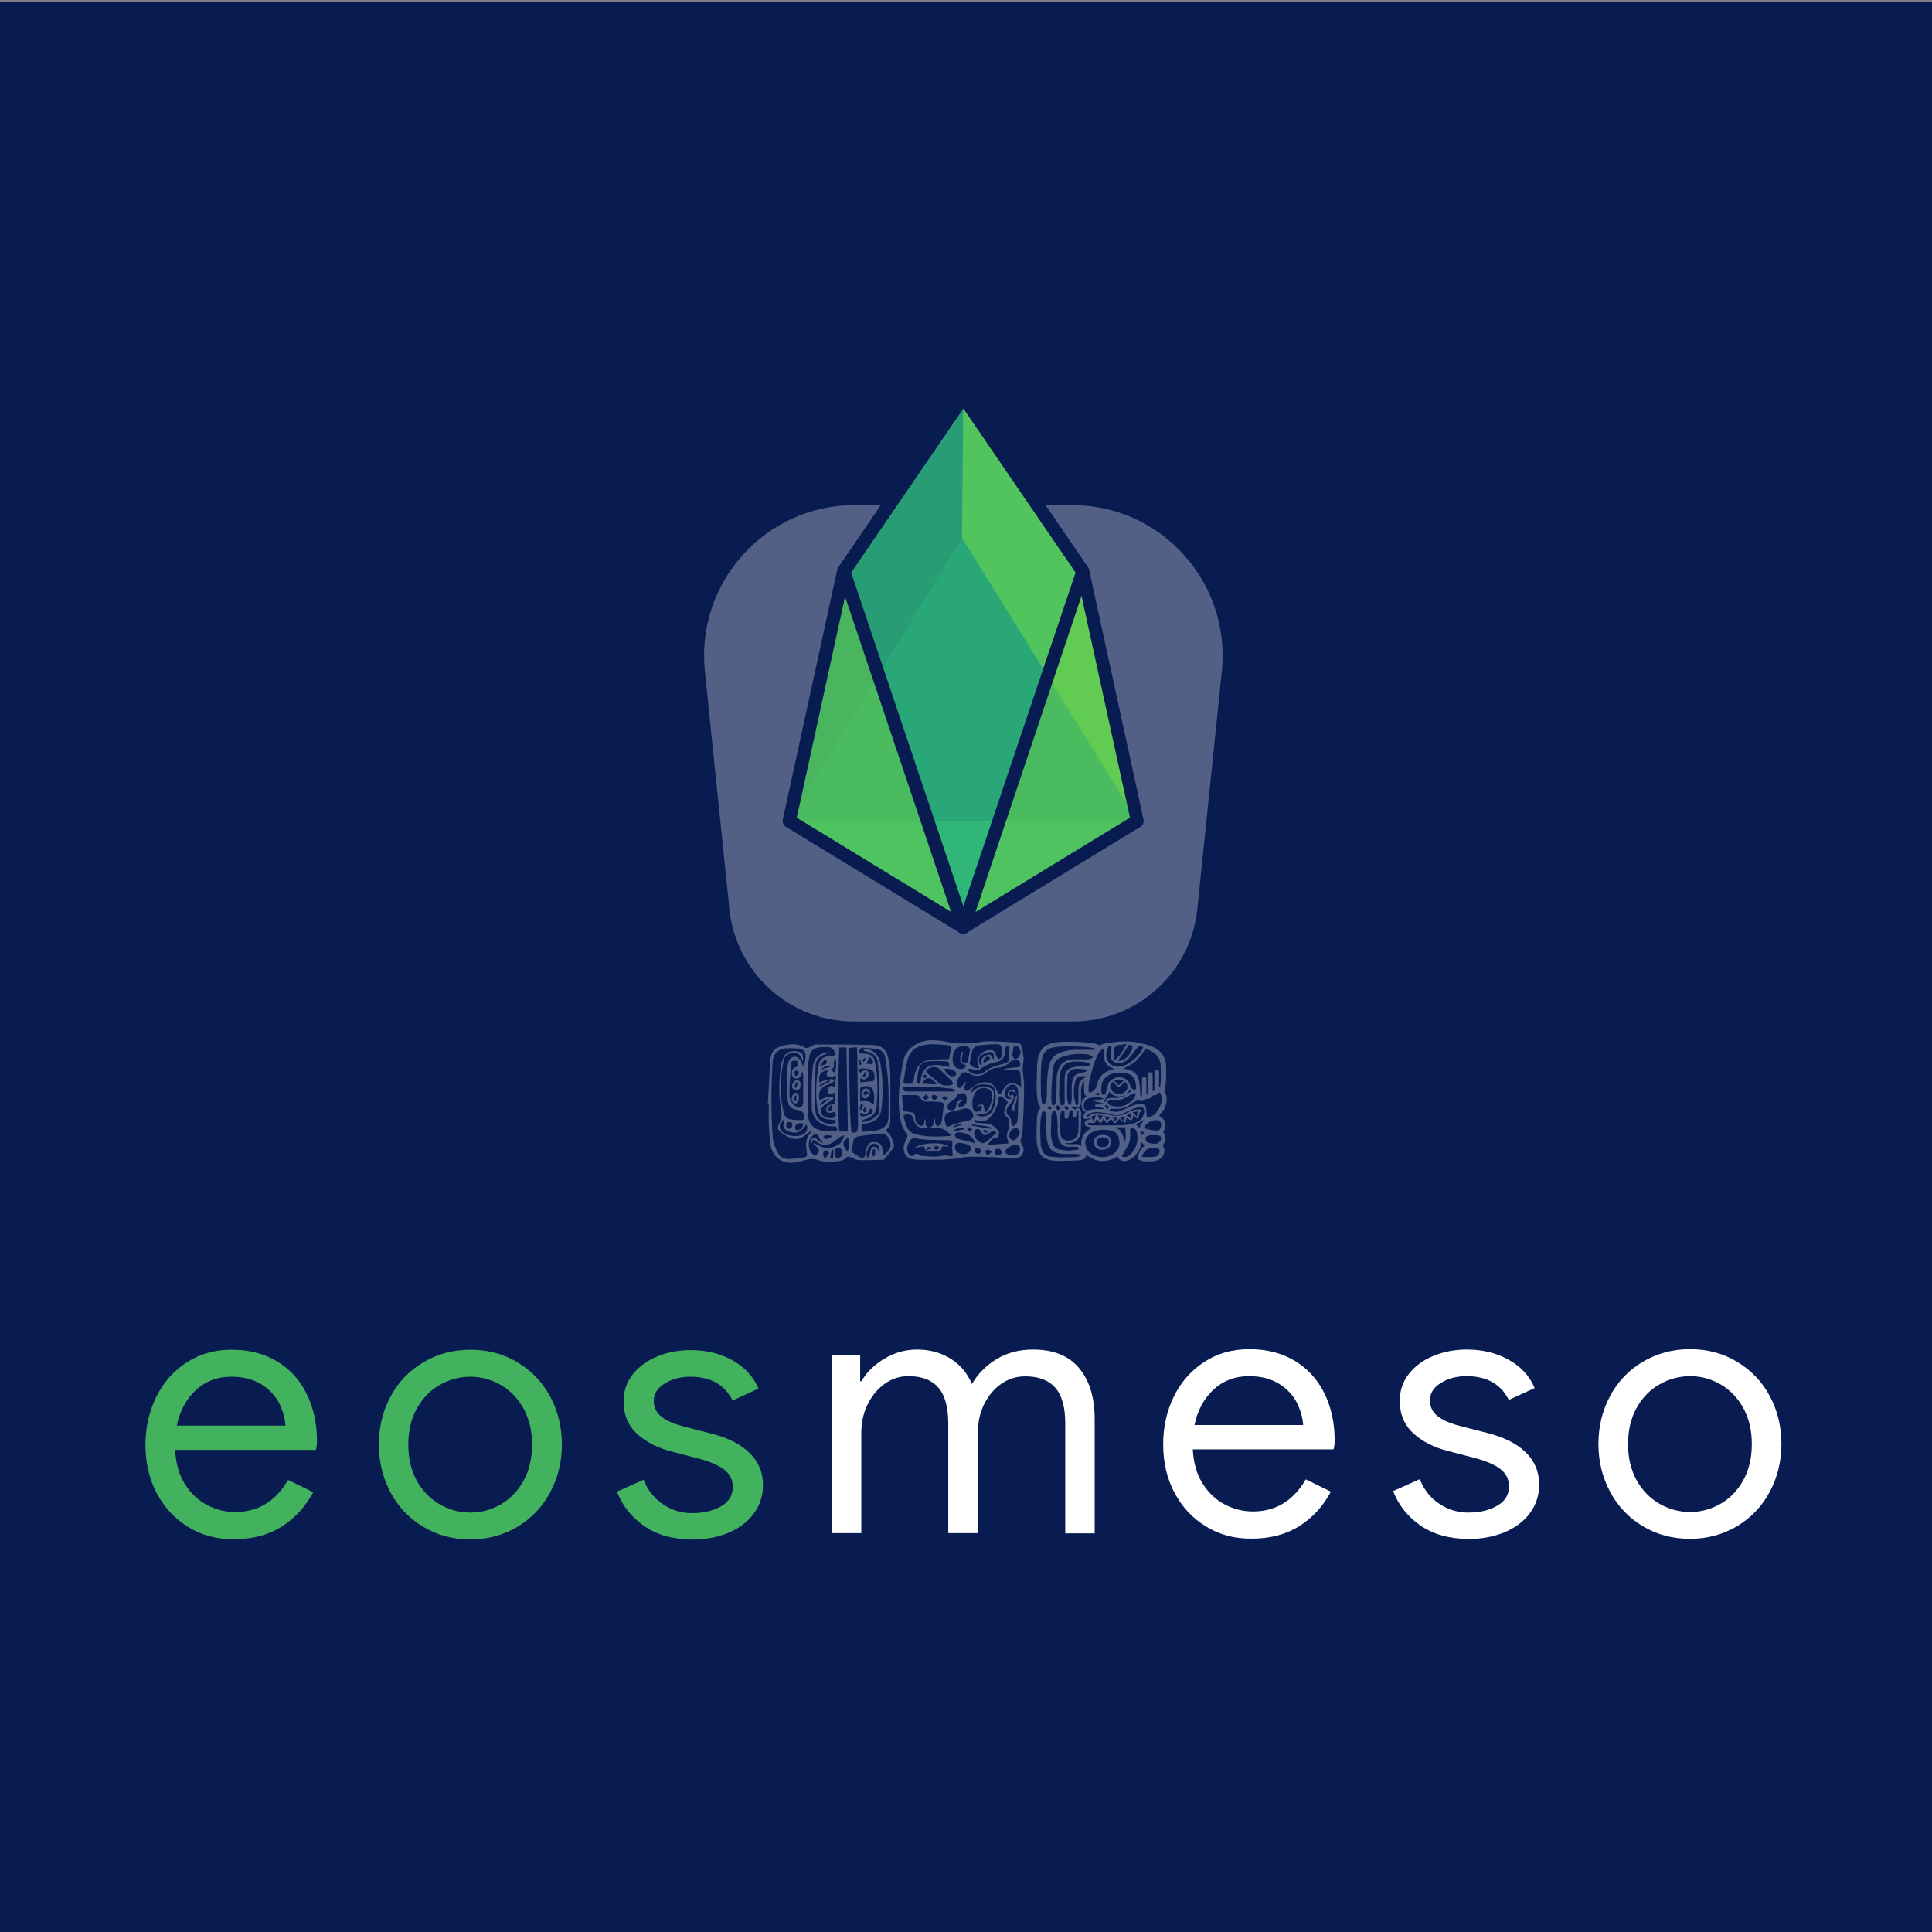 <?xml version="1.0" encoding="utf-8"?>
<!-- Generator: Adobe Illustrator 22.0.1, SVG Export Plug-In . SVG Version: 6.00 Build 0)  -->
<svg version="1.1" id="Layer_1" xmlns="http://www.w3.org/2000/svg" xmlns:xlink="http://www.w3.org/1999/xlink" x="0px" y="0px"
	 viewBox="0 0 1024 1024" style="enable-background:new 0 0 1024 1024;" xml:space="preserve">
<rect x="0" y="0" width="1024" height="1024" fill="#808080" stroke="none"/>
<style type="text/css">
	.st0{fill:#081C51;}
	.st1{fill:#42B25F;}
	.st2{fill:#FFFFFF;}
	.st3{opacity:0.3;fill:#FFFFFF;}
	.st4{fill:#30B778;}
	.st5{opacity:0.2;fill:#166971;}
	.st6{opacity:0.34;fill:#166971;}
	.st7{opacity:0.5;fill:#75D344;}
	.st8{opacity:0.45;fill:#75D344;}
	.st9{opacity:0.7;fill:#ACFE88;}
	.st10{opacity:0.3;}
</style>
<g>
	<rect x="-1.5" y="1.1" class="st0" width="1025.5" height="1023.3"/>
	<g>
		<path class="st1" d="M99.9,809.4c-7.2-4.3-12.7-10.3-16.8-17.9c-4-7.6-6-16.1-6-25.7c0-9.1,1.9-17.5,5.6-25.2
			c3.8-7.7,9.1-13.8,16-18.3c6.9-4.6,14.9-6.9,24.1-6.9c9.3,0,17.3,2.1,24.1,6.2c6.8,4.1,12,9.8,15.6,17.1c3.6,7.3,5.5,15.6,5.5,25
			c0,1.9-0.2,3.5-0.6,4.8H92.8c0.4,7.2,2.1,13.2,5.2,18.1c3.1,4.9,7,8.6,11.8,11.1c4.8,2.5,9.7,3.7,14.9,3.7c12.1,0,21.4-5.7,28-17
			l13.3,6.5c-4.1,7.7-9.6,13.7-16.6,18.2c-7,4.4-15.4,6.7-25.3,6.7C115.1,815.9,107,813.8,99.9,809.4z M151.3,755.7
			c-0.2-3.9-1.4-7.9-3.3-11.9c-2-3.9-5.1-7.3-9.4-10c-4.3-2.7-9.6-4.1-16-4.1c-7.4,0-13.7,2.4-18.8,7.1c-5.1,4.8-8.5,11-10.1,18.8
			H151.3z"/>
		<path class="st1" d="M224.3,809.2c-7.4-4.4-13.2-10.5-17.3-18.2c-4.1-7.7-6.2-16.1-6.2-25.4c0-9.3,2.1-17.7,6.2-25.4
			c4.1-7.7,9.9-13.7,17.3-18.1c7.4-4.4,15.7-6.7,25-6.7c9.3,0,17.6,2.2,25,6.7c7.4,4.4,13.2,10.5,17.3,18.1
			c4.1,7.7,6.2,16.1,6.2,25.4c0,9.3-2.1,17.7-6.2,25.4c-4.1,7.7-9.9,13.7-17.3,18.2c-7.4,4.4-15.7,6.7-25,6.7
			C240,815.9,231.7,813.7,224.3,809.2z M265.5,797.3c5-2.9,9-7.1,12-12.5c3-5.4,4.5-11.8,4.5-19.1c0-7.3-1.5-13.6-4.5-19.1
			c-3-5.4-7-9.6-12-12.5c-5-2.9-10.4-4.4-16.2-4.4c-5.8,0-11.2,1.5-16.3,4.4c-5.1,2.9-9.1,7.1-12.1,12.5c-3,5.4-4.5,11.8-4.5,19.1
			c0,7.3,1.5,13.6,4.5,19.1c3,5.4,7.1,9.6,12.1,12.5c5.1,2.9,10.5,4.4,16.3,4.4C255.1,801.7,260.5,800.2,265.5,797.3z"/>
		<path class="st1" d="M341.4,808.8c-6.8-4.8-11.6-10.8-14.4-18.2l14.1-6.3c2.3,5.7,5.8,10.1,10.5,13.1c4.6,3.1,9.7,4.6,15.3,4.6
			c5.9,0,11-1.2,15.2-3.6c4.2-2.4,6.3-5.8,6.3-10.3c0-4-1.7-7.1-5-9.5s-8.6-4.5-15.7-6.2l-11.5-3c-7.5-1.9-13.7-5-18.5-9.4
			c-4.8-4.4-7.2-10.2-7.2-17.2c0-5.4,1.6-10.2,4.9-14.4c3.3-4.1,7.6-7.3,13.1-9.5c5.4-2.2,11.3-3.3,17.6-3.3
			c8.3,0,15.7,1.8,22.1,5.4c6.5,3.6,11.1,8.6,13.8,15l-13.7,6.3c-4.2-8.4-11.7-12.6-22.4-12.6c-5.2,0-9.7,1.2-13.6,3.6
			c-3.9,2.4-5.8,5.5-5.8,9.2c0,3.5,1.4,6.3,4.1,8.4c2.7,2.2,6.8,3.9,12.2,5.3l13.7,3.5c9.3,2.3,16.2,5.8,20.9,10.5
			c4.7,4.6,7,10.3,7,16.9c0,5.8-1.7,10.9-5,15.3c-3.3,4.4-7.8,7.7-13.5,10.1c-5.7,2.3-12,3.5-18.9,3.5
			C356.6,815.9,348.1,813.5,341.4,808.8z"/>
	</g>
	<g>
		<path class="st2" d="M440.9,718.2h15v13.9h0.7c2.7-4.8,6.8-8.8,12.2-12c5.4-3.2,11.2-4.8,17.2-4.8c6.9,0,12.9,1.7,18.1,5
			c5.1,3.3,8.8,7.8,11,13.3c3.3-5.6,7.7-10,13.2-13.3c5.5-3.3,11.9-5,19.2-5c10.9,0,19,3.3,24.5,9.9c5.5,6.6,8.2,15.6,8.2,26.9v60.6
			h-15.6v-58.2c0-8.8-1.8-15.1-5.4-19.1c-3.6-4-8.9-5.9-15.9-5.9c-4.7,0-9,1.4-12.8,4.1c-3.8,2.7-6.8,6.4-9,10.9
			c-2.2,4.6-3.2,9.5-3.2,14.8v53.3h-15.7v-58c0-8.9-1.8-15.3-5.4-19.3c-3.6-4-8.8-5.9-15.7-5.9c-4.7,0-9,1.4-12.8,4.2
			c-3.8,2.8-6.8,6.5-9,11.1c-2.2,4.6-3.2,9.6-3.2,14.9v53h-15.7V718.2z"/>
		<path class="st2" d="M639.3,809.1c-7.2-4.3-12.7-10.3-16.8-17.9c-4-7.6-6-16.1-6-25.7c0-9.1,1.9-17.5,5.6-25.2
			c3.8-7.7,9.1-13.8,16-18.3c6.9-4.6,14.9-6.9,24.1-6.9c9.3,0,17.3,2.1,24.1,6.2c6.8,4.1,12,9.8,15.6,17.1c3.6,7.3,5.5,15.6,5.5,25
			c0,1.9-0.2,3.5-0.6,4.8h-74.6c0.4,7.2,2.1,13.2,5.2,18.1c3.1,4.9,7,8.6,11.8,11.1c4.8,2.5,9.7,3.7,14.9,3.7c12.1,0,21.4-5.7,28-17
			l13.3,6.5c-4.1,7.7-9.6,13.7-16.6,18.2c-7,4.4-15.4,6.7-25.3,6.7C654.5,815.6,646.4,813.5,639.3,809.1z M690.7,755.4
			c-0.2-3.9-1.4-7.9-3.3-11.9c-2-3.9-5.1-7.3-9.4-10c-4.3-2.7-9.6-4.1-16-4.1c-7.4,0-13.7,2.4-18.8,7.1c-5.1,4.8-8.5,11-10.1,18.8
			H690.7z"/>
		<path class="st2" d="M752.8,808.5c-6.8-4.8-11.6-10.8-14.4-18.2l14.1-6.3c2.3,5.7,5.8,10.1,10.5,13.1c4.6,3.1,9.7,4.6,15.3,4.6
			c5.9,0,11-1.2,15.2-3.6c4.2-2.4,6.3-5.8,6.3-10.3c0-4-1.7-7.1-5-9.5c-3.3-2.4-8.6-4.5-15.7-6.2l-11.5-3c-7.5-1.9-13.7-5-18.5-9.4
			c-4.8-4.4-7.2-10.2-7.2-17.2c0-5.4,1.6-10.2,4.9-14.4c3.3-4.1,7.6-7.3,13.1-9.5c5.4-2.2,11.3-3.3,17.6-3.3
			c8.3,0,15.6,1.8,22.1,5.4c6.5,3.6,11.1,8.6,13.8,15l-13.7,6.3c-4.2-8.4-11.7-12.6-22.4-12.6c-5.2,0-9.7,1.2-13.6,3.6
			s-5.8,5.5-5.8,9.2c0,3.5,1.4,6.3,4.1,8.4c2.7,2.2,6.8,3.9,12.2,5.3l13.7,3.5c9.3,2.3,16.2,5.8,20.9,10.5c4.7,4.6,7,10.3,7,16.9
			c0,5.8-1.7,10.9-5,15.3c-3.3,4.4-7.8,7.7-13.5,10.1c-5.7,2.3-12,3.5-18.9,3.5C768,815.6,759.6,813.2,752.8,808.5z"/>
		<path class="st2" d="M870.7,808.9c-7.4-4.4-13.2-10.5-17.3-18.2c-4.1-7.7-6.2-16.1-6.2-25.4c0-9.3,2.1-17.7,6.2-25.4
			c4.1-7.7,9.9-13.7,17.3-18.1c7.4-4.4,15.7-6.7,25-6.7c9.3,0,17.6,2.2,25,6.7c7.4,4.4,13.2,10.5,17.3,18.1
			c4.1,7.7,6.2,16.1,6.2,25.4c0,9.3-2.1,17.7-6.2,25.4c-4.1,7.7-9.9,13.7-17.3,18.2c-7.4,4.4-15.7,6.7-25,6.7
			C886.5,815.6,878.2,813.4,870.7,808.9z M912,797c5-2.9,9-7.1,12-12.5c3-5.4,4.5-11.8,4.5-19.1c0-7.3-1.5-13.6-4.5-19.1
			c-3-5.4-7-9.6-12-12.5c-5-2.9-10.4-4.4-16.2-4.4c-5.8,0-11.2,1.5-16.3,4.4c-5.1,2.9-9.1,7.1-12.1,12.5c-3,5.4-4.5,11.8-4.5,19.1
			c0,7.3,1.5,13.6,4.5,19.1c3,5.4,7.1,9.6,12.1,12.5c5.1,2.9,10.5,4.4,16.3,4.4C901.5,801.4,907,799.9,912,797z"/>
	</g>
	<g>
		<path class="st3" d="M568.7,267.7l-57.4-0.3v0l-0.7,0l-0.7,0v0l-57.4,0.3c-47.1,0.3-83.7,41.1-78.9,88l13,126.2
			c3.5,33.8,32,59.5,66,59.5h57.3h1.4h57.3c34,0,62.5-25.7,66-59.5l13-126.2C652.4,308.8,615.8,268,568.7,267.7z"/>
		<g>
			<polygon class="st4" points="510.6,210.2 574.1,302.9 602.9,435.1 510.6,491.4 418.3,435.1 447.2,302.9 			"/>
			<polygon class="st4" points="510.6,210.2 574.1,302.9 510.6,491.4 447.2,302.9 			"/>
			<polygon class="st5" points="509.9,285.1 418.3,435.1 602.9,435.1 			"/>
			<polygon class="st6" points="418.3,435.1 509.9,285.1 510.6,210.2 447.2,302.9 			"/>
			<polygon class="st7" points="603,435.3 509.9,285.1 510.6,210.2 574.1,303.1 			"/>
			<polygon class="st8" points="510.6,491.4 574.1,302.9 602.9,435.1 			"/>
			<polyline class="st8" points="447.5,302.9 418.7,435.1 510.9,491.4 447.5,302.9 			"/>
			<line class="st9" x1="602.9" y1="435.1" x2="510.6" y2="491.4"/>
			<g>
				<path class="st0" d="M510.6,495c-0.6,0-1.3-0.2-1.8-0.5l-92.3-56.3c-1.3-0.8-1.9-2.3-1.6-3.8l28.8-132.2
					c0.1-0.4,0.3-0.9,0.5-1.2l63.4-92.7c0.7-1,1.8-1.5,2.9-1.5c1.2,0,2.3,0.6,2.9,1.5l63.4,92.7c0.3,0.4,0.4,0.8,0.5,1.2l28.8,132.2
					c0.3,1.5-0.3,3-1.6,3.8l-92.3,56.3C511.9,494.8,511.3,495,510.6,495z M422.3,433.4l88.3,53.9l88.3-53.9l-28.2-129.1l-60.1-87.9
					l-60.1,87.9L422.3,433.4z"/>
				<path class="st0" d="M510.6,495c-1.5,0-2.9-1-3.4-2.4L443.8,304c-0.4-1.1-0.2-2.2,0.4-3.1l63.4-92.7c0.7-1,1.8-1.5,2.9-1.5
					c1.2,0,2.3,0.6,2.9,1.5l63.4,92.7c0.6,0.9,0.8,2.1,0.4,3.1L514,492.5C513.5,494,512.1,495,510.6,495z M451.1,303.4l59.5,176.9
					l59.5-176.9l-59.5-87L451.1,303.4z"/>
			</g>
		</g>
		<g class="st10">
			<g>
				<g>
					<path class="st2" d="M407,584.9c0.4-7.3,0.8-14.6,1.1-21.8c0.3-6.4,3.1-8.5,9.9-9.5c2.8-0.4,5.6,0,8.1,1.4
						c1.2,0.7,2.2,0.6,3.4-0.2c1-0.6,2.1-1.2,3.2-1.2c10.1,0,20.3,0,30.4,0.3c3.8,0.1,6.6,2.3,7.5,6.2c0.6,2.8,1.2,5.7,1.2,8.6
						c0.2,8.2,0.1,16.4,0.1,24.6c0,1.9-0.3,3.7-1.7,5.1c-0.6,0.5-0.5,1,0.1,1.6c1.9,1.7,2.8,3.9,3.4,6.3c0.2,0.7,0.2,1.6-0.2,2.1
						c-1.5,2.1-3.2,4.1-4.8,6c-0.1,0.2-0.5,0.3-0.7,0.3c-4.1,0.1-8.2,0.3-12.4,0.2c-1.5,0-3-0.8-4.5-1.5c-1.1-0.5-1.9-0.6-2.8,0.3
						c-1.6,1.6-3.7,1.8-5.7,1.9c-3.2,0.3-6.5,0.2-9.6-0.9c-2-0.7-3.9-0.5-5.9,0.1c-2.5,0.7-5.1,1.4-7.7,1.5c-5.6,0.2-10.3-4-11-9.6
						c-0.4-3.4-0.8-6.8-0.9-10.3c-0.2-3.9,0-7.7,0-11.6C407.4,584.9,407.2,584.9,407,584.9z M425.5,562.8c-0.2-0.6-0.3-0.9-0.4-1.3
						c-0.8-2.4-2.2-3.6-4.3-3.5c-2.8,0.1-4.9,1.5-5.4,3.9c-1.5,6.7-1.8,13.5-1.3,20.3c0.2,2.6,0.8,5.2,1.4,7.8
						c0.4,1.7,1.5,2.9,3.2,3.2c2,0.4,4.2,0.4,6.3,0.5c0.4,0,1.1-0.4,1.2-0.8c0.8-1.7-0.8-4.2-2.7-4.4c-4.3-0.6-6-2.2-6.1-6.6
						c-0.2-4.7-0.2-9.4-0.2-14.1c0-1.7,0.3-3.5,0.8-5.1c0.4-1.4,1.4-2.5,3.1-2.6c1.6-0.1,2.5,1,3.2,2.2c0.5,0.9,1,1.7,1.4,2.6
						c0.2,0,0.4,0,0.5-0.1c0.3-1.4,0.6-2.8,0.8-4.3c0.3-2.8-1.2-4.7-4.1-4.8c-1.9-0.1-3.9-0.1-5.9-0.1c-4.4,0.1-7.3,2.9-7.5,7.3
						c-0.8,13.4-0.9,26.8,0.1,40.2c0.2,2.6,1.4,5.2,2.5,7.6c1,2.2,3.1,3.6,5.6,3.6c2.8,0,5.6-0.5,8.3-0.8c1.4-0.2,2-1,1.7-2.5
						c-0.1-0.5-0.2-0.9-0.2-1.4c-0.6-3.2-0.4-6.2,1.8-8.8c0.3-0.3,0.4-0.8,0.6-1.2c-1.2,0.5-2.1,1.2-3,2c-2.3,1.9-5,2.7-7.8,1.6
						c-1.9-0.8-3.8-1.9-5.4-3.2c-1.6-1.2-1.8-2.4-0.8-4.2c1.5-2.8,1.6-5.5,1-8.7c-1.3-7-1-14.1-0.1-21.2c0.2-2.1,0.9-4.1,1.8-6
						c1.3-2.6,4.8-3.5,8.3-2.3C425.4,558.3,425.9,559.5,425.5,562.8z M456.5,594.2c0.4,0.4,0.4,0.4,0.4,0.4c2.8,0.4,7.6-2.2,8.9-4.6
						c0.1-0.3,0.1-0.6,0.1-0.9c0.1-5.1,0.3-10.1,0.2-15.2c-0.1-3.5-0.5-6.9-0.8-10.4c-0.3-3.5-2.3-5.6-5.8-6.1
						c-0.6-0.1-1.2-0.4-2-0.7c1.2-1.1,2.2-0.8,3.2-0.4c3.6,1.2,5.2,3.9,5.9,7.4c1.4,7.4,1.4,14.9,0.8,22.3c-0.5,6.5-2.9,8.6-9.5,9.7
						c-1.4,0.2-1.3,1.1-1.3,2.1c0,1.1,0.2,2.1,1.5,2c2.4-0.2,4.8-0.4,7.2-0.9c3.5-0.7,5.5-3,5.6-6.6c0.1-5.9,0.2-11.8-0.1-17.7
						c-0.2-4.6-0.9-9.1-1.5-13.7c-0.3-2.1-1.4-4.1-3.6-4.6c-2.6-0.6-5.4-0.8-8.1-1c-1.3-0.1-2.2,0.8-2.2,2c0,1.4,1.4,1,2.2,1.1
						c4.2,0.2,5.5,1.2,6.3,5.2c1.5,7.3,1.3,14.7,0.8,22.1c-0.2,3.8-2,6.4-5.8,7.4C458,593.2,457.3,593.7,456.5,594.2z M439.7,557.6
						c-1,0.5-2,1.1-3.1,1.5c-2.7,1-4.2,2.9-4.3,5.7c-0.2,6.6-0.4,13.3-0.4,19.9c0,1.8,0.2,3.7,0.5,5.5c0.7,3.9,6.5,6.7,10.1,5
						c0.3-0.1,0.6-0.5,0.6-0.8c0-0.3-0.4-0.7-0.7-0.7c-0.7-0.2-1.5-0.2-2.2-0.3c-4.2-0.1-6.4-1.8-7-5.9c-1.1-7.8-0.6-15.6,0.8-23.3
						c0.5-3,3.3-4.7,6.4-4.5c2,0.1,2.8-0.9,1.8-2.7c-0.5-0.8-1.5-1.8-2.3-1.9c-2.1-0.2-4.2-0.2-6.2,0.1c-2.8,0.4-4.4,2.2-4.8,5
						c-0.3,1.9-0.7,3.9-0.7,5.8c0,8.4-0.1,16.8,0.1,25.2c0.1,4.2,2.9,7.2,7.1,8c2.3,0.4,4.7,0.3,7.1,0.4c0.4,0,1.3-0.6,1.2-0.8
						c-0.1-0.8-0.1-1.8-1.3-1.8c-0.7,0-1.5,0-2.2-0.1c-5.4-0.3-9.7-4.2-9.9-9.5c-0.2-6.5-0.2-13.1,0.3-19.6
						C431,560.7,433.6,558.2,439.7,557.6z M449.4,599.7c-0.3-14.9-0.5-29.7-0.8-44.5c-1.2,0-2.4,0-3.8,0c-0.5,14.9-1.1,29.7,0,44.5
						C446.5,599.7,448,599.7,449.4,599.7z M449.9,555.5c0,0.5-0.1,0.8-0.1,1.1c0.2,10.3,0.4,20.6,0.7,30.9c0.1,3.7,0.4,7.5,0.6,11.2
						c0.1,1.1,0.5,1.7,1.6,1.6c1.1,0,1.7-0.5,1.8-1.6c0.1-0.9,0.3-1.9,0.3-2.8c-0.1-12.1-0.3-24.3-0.4-36.4c0-1.5-0.2-2.9-0.2-4.5
						C452.7,555.2,451.4,555.3,449.9,555.5z M467.9,612c0.2,0.1,0.3,0.2,0.5,0.3c0.8-0.8,1.8-1.4,2.5-2.3c1.5-2,1.4-4.3,0.3-6.4
						c-0.9-1.8-2.3-3-4.4-2.8c-3.8,0.4-7.7,0.8-11.5,1.4c-1,0.2-2.6,0.9-2.8,1.7c-0.6,2.1-0.7,4.4-1,6.7c1.4,0.9,2.9,1.9,4.3,2.8
						c0,0,0.1,0,0.2,0c1.7,0.5,2.3,0.2,2.7-1.6c0.2-1.1,0.4-2.3,0.7-3.4c0.6-2.4,1.8-3.2,4.2-3.1c2.5,0.2,3.8,1.4,4.1,3.8
						C467.7,610.1,467.8,611,467.9,612z M443.2,570.1c-1.7,0.3-3,1-4.1,0.6c-1.9-0.6-0.5-2.3-0.4-3.5c-3.8,0.6-5.1,2.6-4.3,6.6
						c0.6-0.3,1.2-0.7,1.8-0.9c1.5-0.4,3-0.7,4.6-1c0.4-0.1,0.9,0.4,1.3,0.7c-0.3,0.4-0.4,1-0.8,1.2c-0.7,0.4-1.5,0.7-2.3,1
						c-4,1.2-5.7,4.3-4.6,8.4c1.4-0.6,2.7-1.4,4.1-1.8c1-0.3,3-0.1,3.1,0.2c0.3,1.4-1.1,1.7-2.1,2.4c-1.2,0.8-2.6,1.5-3.5,2.6
						c-1.7,2-1.1,4.4,1.3,5.4c1.1,0.5,2.3,0.7,3.5,0.7c0.7,0,1.7-0.5,2.1-1.1c0.3-0.5-0.1-1.5-0.1-2.3c-0.7,0.1-1.4,0.2-2.1,0.4
						c-1,0.3-2.2,0.4-2.6-0.7c-0.3-0.8-0.1-2.1,0.4-2.7c0.5-0.6,1.7-0.7,2.6-1c0.4-0.2,1.2-0.3,1.2-0.6c0.1-1.8,0.1-3.6,0.1-5.6
						c-1.3,0.5-2.6,1.7-3.5,0.3c-0.4-0.6-0.2-1.9,0.2-2.7c0.6-1.3,1.8-1.6,3.3-0.4C442.7,574,442.9,572.1,443.2,570.1z M425.4,568.1
						c-0.1,0-0.2,0-0.2,0c-0.2,0.6-0.4,1.1-0.7,1.7c-0.5,1.2-1.3,2.1-2.8,1.8c-1.5-0.3-2-1.5-2-2.9c0-1.4,0.5-2.7,2.2-3.1
						c1.2-0.3,1.1-1.3,1-2.2c0-1-0.7-1.4-1.6-1.3c-0.9,0-1.9,0.2-2,1.4c-0.4,5.5-0.8,10.9-0.9,16.4c-0.1,2.7,1.2,5.1,3.6,6.7
						c1.5,1,3.1,0.4,3.5-1.3c0.1-0.5,0.2-1,0.2-1.6c0-4.6,0-9.3,0-13.9C425.6,569.2,425.5,568.6,425.4,568.1z M429.7,606.6
						c-0.1,0-0.1-0.1-0.2-0.1c0.2-0.7,0.3-1.4,0.5-2.1c0.5-1.7,1.2-1.9,2.6-0.9c0.7,0.5,1.3,1.1,2,1.5c0.5,0.3,1.1,0.6,1.6,0.9
						c-0.3-0.7-0.7-1-1.1-1.5c-0.4-0.5-0.8-1-1-1.6c-0.6-1.9-1.6-2.2-3.2-1c-2.7,2.1-3,6.7-0.6,9.4c0.8,0.9,1.7,1.5,2.8,0.5
						c1.2-1.1,1.2-2.5,0.1-3.5c-0.7-0.6-1.3-1.2-2-1.9c0.1-0.1,0.2-0.3,0.3-0.4c0.7,0.4,1.4,0.7,2.1,1.1c3.6,2,7.2,1.8,10.7-0.3
						c1.7-1,2.6-2.6,3.1-5c-1.1,0.4-1.7,0.5-2.2,0.9c-1.1,0.8-2.2,1.7-3.3,2.5c-3.1,2.3-6.1,2.3-9.2,0c-0.5-0.4-1.1-0.7-1.7-1.1
						C430.7,604.9,430.2,605.8,429.7,606.6z M463,585.5c0.6-3.2,0.6-5.7-0.5-8.2c-0.8-1.7-4.7-2.2-6.1-0.9c-0.2,0.2-0.5,0.6-0.5,1
						c0,2,0,4.1,0,6.2C458.3,583.7,460.8,583.1,463,585.5z M415.9,593.3c-0.1-0.1-0.3-0.1-0.4-0.2c-0.6,0.8-1.2,1.6-1.7,2.4
						c-0.9,1.7-0.6,3,0.8,4.3c2.5,2.4,8.1,3.1,11.2,1.4c1.8-1,2.6-3.3,1.7-5.3c-0.3,0.4-0.5,0.7-0.8,1c-2.4,3.5-5.4,4.3-9.3,2.5
						c-2-1-2.6-2.4-1.9-4.5C415.6,594.4,415.7,593.8,415.9,593.3z M456,571.5c-0.3,2.2-0.2,2.3,1.7,2c1.3-0.2,2.7-0.2,4.1-0.4
						c0.5-0.1,1.1-0.2,1.4-0.5c0.7-0.7,0.3-4.2-0.5-4.9c-1.3-1.2-5.9-1.9-7.5-1c0.1,0.4,0.3,0.9,0.4,1.3c0.1,0.2,0.3,0.4,0.4,0.6
						c2-1.7,2.6-1.9,3.7-1c1,0.9,1,1.9,0.4,3C459,572.3,458.2,572.5,456,571.5z M465.9,611.1c0.1,0,0.2,0,0.3,0
						c-0.1-1-0.1-1.9-0.3-2.9c-0.4-1.8-1.9-2.5-3.7-1.8c-2.1,0.9-3.5,5-2.4,7.5c0.5-0.9,0.9-1.6,1.2-2.3c0.3-0.8,0.2-1.7,0.6-2.5
						c0.3-0.6,1-1.4,1.5-1.4c0.6,0,1.4,0.5,1.9,1.1C465.5,609.5,465.6,610.3,465.9,611.1z M446.5,611c0-1.5-1.1-2.8-2.3-2.8
						c-1.1,0-1.8,1.2-1.8,3.1c0,1.6,0.7,2.5,1.9,2.4C445.5,613.7,446.5,612.4,446.5,611z M449.2,610.3c1.2-2.2,1.3-5.9,0.2-7.3
						C446.1,605.1,446.4,607,449.2,610.3z M425.6,595.4c-1.5-0.2-2.9-0.2-3.8,1c-0.4,0.5-0.5,1.6-0.2,2.2c0.2,0.4,1.4,0.5,2,0.2
						C425.1,598.3,425.7,597.1,425.6,595.4z M461.4,587.4c-0.8,1.2-1.2,2.7-2,3c-0.9,0.4-2.3-0.3-3.5-0.6c-0.1,0.9-0.1,2.1,1.4,1.9
						c1.5-0.2,3.1-0.7,4.5-1.3c0.5-0.2,0.9-1.2,0.9-1.8C462.6,588.2,461.8,587.8,461.4,587.4z M420,596.3c0-1.3-0.8-1.6-1.8-1.7
						c-1,0-1.5,0.6-1.5,1.7c0.1,0.9,0.3,1.9,1.4,1.9C419.4,598.2,420,597.3,420,596.3z M439.5,611.2c-0.6-0.7-1-1.5-1.4-1.5
						c-1.4,0-1.9,1.1-1.8,2.3c0.1,0.8,0.7,1.5,1,2.2C438,613.3,438.7,612.3,439.5,611.2z M460.7,560.2c-0.4,1.1-0.9,2.2-1.4,3.6
						c0.8,0.1,1.7,0.2,2.5,0.2c0.3,0,0.8-0.5,0.9-0.8C462.9,562.2,461.6,560.5,460.7,560.2z M443.1,561.4c-0.2,0-0.3-0.1-0.5-0.1
						c-0.3,0.9-1,1.9-0.7,2.6c0.4,1.4,0,2.1-1.5,2.9c0.6,0.6,1.1,1.1,1.7,1.7C443.7,565.9,443,563.6,443.1,561.4z M440.8,602.6
						c0-0.2-0.1-0.4-0.1-0.7c-1-0.1-2-0.3-2.9-0.2c-0.5,0-0.9,0.5-1.4,0.7c0.5,0.5,1.1,1.4,1.6,1.3
						C438.9,603.6,439.8,603,440.8,602.6z M441.8,609.4c-0.3,0-0.6,0-0.9-0.1c-0.3,1.3-0.6,2.7-0.8,4c0,0.3,0.4,0.6,0.6,1
						c0.3-0.2,0.8-0.4,0.9-0.7C441.7,612.2,441.7,610.8,441.8,609.4z M434.6,564.9c1.3-0.3,2.2-0.4,2.9-0.8c0.4-0.2,0.6-0.9,0.7-1.4
						c0.1-0.3-0.3-0.7-0.5-1.1c-0.4,0.2-0.9,0.3-1.2,0.6C436,563,435.4,563.8,434.6,564.9z M463.7,609.1c-0.3,0-0.6,0-0.9-0.1
						c-0.2,1-0.5,2-0.7,3c0,0.2,0.5,0.8,0.7,0.8c0.4,0,1-0.4,1-0.7C464,611.2,463.8,610.1,463.7,609.1z M421.8,570.5
						c0.7-0.9,2.1-1.2,1.5-2.6c-0.1-0.3-1.3-0.7-1.6-0.5C420.6,568.3,421,569.3,421.8,570.5z M441.1,586.1c-0.2-0.1-0.5-0.3-0.7-0.4
						c-0.5,0.7-1.2,1.3-1.6,2c-0.2,0.3,0.3,0.9,0.4,1.3c0.5-0.2,1.2-0.3,1.4-0.6C440.9,587.7,440.9,586.8,441.1,586.1z M439.9,582.5
						c-2.1-0.2-4.9,1.5-5.5,3.5C436.2,584.8,438,583.7,439.9,582.5z M439.9,573.2c-0.1-0.2-0.2-0.5-0.3-0.7
						c-1.8,0.9-3.5,1.8-5.3,2.7c0.1,0.2,0.2,0.4,0.3,0.6C436.4,575,438.1,574.1,439.9,573.2z M440,565.5c0-0.2-0.1-0.3-0.1-0.5
						c-1.8-0.2-3.4,0.3-4.5,1.9C436.9,566.4,438.4,565.9,440,565.5z M455.6,587.9c0.3,0.1,0.6,0.2,0.9,0.3c0.4-0.8,0.7-1.6,1.1-2.5
						c-0.4-0.2-0.8-0.3-1.3-0.5C456.1,586.1,455.9,587,455.6,587.9z M458.4,586.7c-0.5,0.9-1,1.4-1,1.9c0,0.3,0.5,0.7,0.9,1.1
						c0.3-0.5,0.8-0.9,0.9-1.4C459.3,587.9,458.9,587.5,458.4,586.7z M455.5,561.2c-0.1,0-0.2,0-0.4,0c0,0.8,0,1.6,0,2.4
						c0,0.3,0.3,0.7,0.6,0.8c0.2,0.1,0.7-0.1,0.8-0.3c0.1-0.3,0.1-0.7-0.1-1C456.2,562.5,455.9,561.8,455.5,561.2z M457.1,570.6
						c0.2,0.1,0.3,0.2,0.5,0.3c1.5-0.5,1.8-1.1,1-2.9C458,569.1,457.5,569.9,457.1,570.6z M457.1,562.3c0.2,0.2,0.5,0.3,0.7,0.5
						c0.4-0.5,0.8-1,1-1.5c0-0.1-0.5-0.4-0.8-0.7C457.8,561.2,457.5,561.7,457.1,562.3z"/>
					<path class="st2" d="M542.6,561.3c-0.2,1.7-0.4,3.1-0.5,4.6c-0.1,0.5-0.1,1.1,0,1.6c0.3,3.2,0.8,6.4,0.7,9.6
						c-0.1,7.6-0.4,15.1-0.8,22.7c-0.1,1.5-0.8,2.9-1,4.4c-0.1,0.7,0.1,1.5,0.5,2.1c2.2,3.6,0.7,7.2-3.6,7.7
						c-1.7,0.2-3.5-0.1-5.3-0.2c-2.3-0.2-4.5-0.5-6.8-0.5c-5.5,0-11.1-0.7-16.4,0.3c-7.4,1.4-14.8,1-22.2,1.1
						c-0.8,0-1.7-0.1-2.5-0.2c-5.4-0.1-6.5-5.1-5.3-8.5c0.4-1.1,1-2.1,1.4-3.2c0.2-0.6,0.2-1.5-0.1-1.9c-2.9-3.2-3.5-7.3-4-11.3
						c-1-8.7,0.3-17.2,1.7-25.7c1.6-9.9,10.3-13.1,17.6-12.5c2.8,0.2,5.6,0.8,8.5,1.2c5.3,0.7,10.5,0.6,15.8-0.4
						c2.5-0.5,5.3-0.3,7.9-0.2c3.3,0.1,6.6,0.3,10,0.5c1.9,0.1,3.1,0.9,3.5,2.8C542.2,557.3,542.3,559.4,542.6,561.3z M511.6,573.5
						c0.1,0.1,0.2,0.1,0.4,0.2c-0.3,0.7-0.5,1.4-0.8,2.2c-0.4,1.1,0.2,1.9,1.1,2.3c0.3,0.1,1-0.5,1.5-0.8c1.7-1.1,3.3-2.6,5.1-3.2
						c4.9-1.7,8.4,0.3,10,5.1c0.1,0.3,0.4,0.8,0.6,0.8c0.4,0,0.8-0.3,1-0.6c0.6-0.8,1-1.7,1.6-2.6c1.8-2.9,4.5-3.6,7.4-1.9
						c0.4,0.2,0.8,0.4,1.7,0.9c-0.1-2.5,0-4.6-0.4-6.6c-0.4-2.3-0.9-2.4-3.2-2.3c-1.8,0.1-3.6,0.2-5.4,0.2c0-0.2,0-0.3-0.1-0.5
						c0.9-0.2,1.8-0.5,2.7-0.6c1.6-0.2,3.3-0.3,4.9-0.5c0.4-0.1,1.1-0.8,1.1-1.2c0-0.7-0.2-1.8-0.7-2.2c-1-0.8-4.1-0.2-4.9,0.7
						c-1.9,2.2-4.5,2.9-7.2,3.1c-1.9,0.2-3.3,0.8-4.7,2c-2.9,2.7-6.3,3-9.7,1c-0.7-0.4-1.6-0.8-2.4-0.7c-2.6,0.3-4.9,5.5-3.5,7.8
						c0.2,0.3,0.6,0.6,1,0.6c0.3,0,0.6-0.5,0.8-0.8C510.3,575.3,511,574.4,511.6,573.5z M490.2,593.2c0.1,0,0.2,0,0.3,0
						c0,0.5,0.1,0.9,0.1,1.4c0,0.5-0.1,1.1,0.1,1.6c0.2,0.5,0.5,1.2,0.9,1.3c1.2,0.5,2.8-0.4,3.1-1.7c0.3-1.1,0.4-2.3,0.7-3.7
						c0.1,1.4,0.2,2.5,0.4,3.5c0.1,0.5,0.7,1.3,1,1.3c0.6,0,1.2-0.5,1.7-1c0.4-0.4,0.5-1.1,0.6-1.6c0.4-2.5,0.7-5,1-7.5
						c0.3-2.1-0.2-2.7-2.3-2.8c-2.3-0.1-4.6-0.2-7-0.2c-1.4,0-2.2-0.5-2.9-1.8c-0.3-0.7-1.1-1.4-1.8-1.5c-2.6-0.2-5.2-0.1-8-0.1
						c0.1,2.3,0.3,4.6,0.4,6.9c0.1,1.2,0.7,1.8,1.9,1.8c0.9,0.1,1.9,0.3,2.8,0.5c1.2,0.2,1.8,0.9,1.8,2.2c0,0.8,0.1,1.6,0.3,2.4
						c0.3,1.2,2.2,2.7,3.2,2.5c1.5-0.3,1.2-1.6,1.5-2.7C490.1,593.7,490.1,593.5,490.2,593.2z M503,561.4c0.3-1.6,0.5-2.9,0.8-4.2
						c0.6-2.5,0.4-3-2.2-3.3c-3.6-0.3-7.2-0.7-10.7-0.2c-4,0.5-7.8,2.4-9.3,6.3c-1.5,4.1-1.9,8.6-2.7,13c-0.1,0.4,0.3,1.3,0.5,1.3
						c1.4,0.1,2.8,0.3,4.2,0c0.4-0.1,0.6-1.4,0.7-2.1c0.2-0.7,0.2-1.4,0.3-2c1.2-5.8,4.7-8.7,10.6-8.7
						C497.8,561.4,500.4,561.4,503,561.4z M534.5,606c-0.2-0.9-0.2-1.5-0.4-1.9c-0.7-1.7-0.5-3.2,0.2-5c0.6-1.8,0.3-3.9,0.3-5.9
						c0-0.4-0.7-0.8-1-1.2c-0.5-0.7-1.5-1.5-1.4-2.2c0.1-1.4,0.7-2.8,1.2-4.2c0.2-0.6,0.7-1.1,0.9-1.4c-1.1-1-1.9-1.9-2.9-2.6
						c-0.5-0.4-1.1-0.6-1.7-0.6c-0.2,0-0.5,0.8-0.5,1.3c-0.3,3.7-1.8,6.9-4.2,9.7c-2,2.3-4.7,2.9-7.6,1.7c-0.3-0.1-0.8,0.1-1.2,0.1
						c0.3,0.4,0.5,0.9,0.8,1.1c0.4,0.2,1,0.3,1.5,0.3c1.6,0.1,3.2,0.1,4.7,0.3c2.7,0.2,4.3,2.1,5.9,3.9c1.2,1.3-0.5,2.4-0.5,3.7
						c0,0.1-0.1,0.3-0.2,0.4c-1.5-0.8-3.1,0.2-4.8,3.2C527.2,606.6,530.7,606.3,534.5,606z M501.7,612.3c0-0.1,0-0.3,0-0.4
						c0.4,0.3,0.7,0.7,1.1,0.8c0.7,0.1,1.4,0.1,2.1,0.1c0-0.5,0-1.1,0-1.6c-0.1-1.4-0.3-2.7-0.2-4.1c0.2-2.7,0.3-2.7-2.5-2.8
						c-0.2,0-0.3,0-0.5,0c-5.6-0.1-11.3,0.1-16.9-1.1c-0.6-0.1-1.7,0.3-2,0.8c-0.8,1-1.5,2.2-1.8,3.4c-0.5,1.9-0.1,3.8,1.6,5.1
						c0.3,0.2,1.1,0.4,1.2,0.2c1.2-1.6,2.5-1.5,4-0.3c0.2,0.2,0.6,0.2,0.9,0.2c2.4,0.2,4.8,0.5,7.3,0.4
						C497.9,612.9,499.8,612.5,501.7,612.3z M504,602c-0.4-0.6-0.5-0.9-0.7-1.1c-2-2-4.1-3.3-7.2-3c-2.2,0.2-4.5,0.2-6.8,0
						c-2.8-0.3-4.4-1.8-4.9-4.2c-0.6-2.6-1.7-3.3-4.3-3c-0.9,0.1-1.4,0.6-1.1,1.5c0.3,1.3,0.7,2.6,1.2,3.9c0.9,2.9,2.9,4.8,5.9,5.3
						C491.9,602.7,497.8,602.5,504,602z M522,589.3c0.2,0,0.4,0,0.6,0.1c2-2.1,2.8-4.7,3.2-7.5c0.4-2.4-0.5-4.1-2.2-4.8
						c-2.3-0.9-4.9-0.4-6.3,1.5c-1.9,2.7-2.4,5.7-1.6,8.9c0.4,1.6,1.7,2.1,3.2,1.5c1.4-0.5,1.8-1.5,1.1-3.3
						c-0.7,0.4-1.4,0.8-2.2,1.3c0.4-1.5,1.5-1.6,2.6-1.6c1.1,0.1,1.1,0.9,1.2,1.7C521.8,587.9,521.9,588.6,522,589.3z M519,566.1
						c-0.1-0.5-0.2-0.7-0.3-1c-1.9-3.4,0.6-7,3.4-8c2.7-1,5.4-1.1,6,2.7c0,0.2,0.1,0.3,0.2,0.4c0.3,0.4,0.7,1.1,1.1,1.1
						c0.4,0,1.1-0.5,1.3-1c0.9-1.9,0.9-3.8,0-5.7c-0.3-0.6-1.2-1.2-1.9-1.2c-3.4,0.1-6.8,0.3-10.2,0.7c-1.8,0.2-3,1.5-3.4,3.3
						c-0.4,2-0.9,3.9-1.2,5.9c-0.1,0.4,0.1,1.1,0.4,1.2C515.7,565.6,517.1,566.4,519,566.1z M500.6,593.1c0.2,1,0.4,2.1,0.7,3.1
						c0.3,1,0.8,1.1,1.8,0.7c1.4-0.6,2.8-1.2,4.3-1.6c2.1-0.6,4.2-0.9,6.3-1.5c2-0.6,2.7-2.2,1.7-4.1c-0.9-1.7-2.7-2.6-4.6-2.1
						c-2.2,0.6-4.4,1.2-6.6,1.6C501.7,589.7,500.8,590.6,500.6,593.1z M536.5,582.3c-2.4-1.1-2.9-1.8-2.2-3.5c0.4-1.1,2.3-1.7,3.4-1
						c0.4,0.3,0.5,1,0.8,1.6c-1.1-0.5-1.8-1-2.6-1.1c-0.3-0.1-1,0.6-1,1c0,0.5,0.4,1,0.6,1.6c0.5-0.5,0.8-0.7,1-1
						c0.2,0.3,0.7,0.6,0.7,0.9c0.3,1.7-0.6,3-1.7,4.2c-0.8,0.9-1.6,2-2,3.1c-0.2,0.8,0,2.2,0.6,2.7c1.3,1.2,1.9,2.4,1.9,4.1
						c0,0.9,0.3,2.1,1.4,1.8c0.6-0.1,1.4-1.1,1.6-1.8c0.4-1.6,0.5-3.2,0.5-4.9c0.1-3.9,0.2-7.7,0.1-11.6c0-2.3-1.4-3.7-3.1-3.6
						c-2.6,0.2-4.9,4-3.8,6.4c0.3,0.6,1,1.1,1.6,1.2C535.1,582.8,535.8,582.4,536.5,582.3z M510,557.4c0.1,0,0.3,0.1,0.4,0.1
						c-0.2,1.3-0.5,2.7-0.7,4c-0.1,1.1,0.5,1.8,1.6,1.9c1.2,0.1,1.6-0.6,1.8-1.5c0.4-1.8,0.7-3.5,1-5.3c0.1-0.4-0.1-1-0.4-1.3
						c-1.7-1.5-6.1-1-7.3,0.9c-1.5,2.3-1.9,4.9-1.1,7.6c0.8,2.6,4.1,3.7,6.1,2.1c0.3-0.3,0.5-0.7,0.8-1.1c-0.4-0.2-0.8-0.4-1.2-0.6
						c-0.7-0.4-1.7-0.6-1.9-1.2C508.7,561.1,509,559.2,510,557.4z M502.3,575.3c0.1,0,0.6,0.1,1,0c0.6-0.1,1.3-0.4,1.9-0.7
						c-0.3-0.6-0.4-1.3-0.8-1.8c-2.1-2-4.2-4-6.3-6c-1.8-1.7-3.8-1.5-5.8-0.5c-1.9,0.9-1.9,1.7-0.3,3c1.6,1.3,3.2,2.4,4.6,3.8
						C498.1,574.7,499.8,575.5,502.3,575.3z M506.2,578.3c0-0.2,0.1-0.4,0.1-0.6c-0.6-0.2-1.3-0.6-1.9-0.7c-2.8-0.3-5.7-0.7-8.5-0.8
						c-5.4-0.2-10.9-0.2-16.3-0.2c-0.4,0-0.9,0.6-1.3,0.9c0.4,0.5,0.7,1.1,1.2,1.4c0.3,0.2,0.9,0.2,1.4,0.2c7.8,0,15.6,0,23.4,0
						C504.9,578.6,505.5,578.4,506.2,578.3z M512.6,566.4c1.6,3.2,6.3,4,9,1.8c2.3-1.9,4.9-3,7.8-3.7c1.3-0.3,2.6-0.7,3.9-1.2
						c0.5-0.2,1.1-0.7,1.2-1.1c0.3-2.3,0.4-4.7,0.5-7c0-0.4-0.6-0.9-1-1.3c-0.4,0.4-0.8,0.8-1,1.2c-0.2,0.6-0.3,1.3-0.3,2
						c-0.2,3.5-1.4,5.1-4.7,5.8c-2.9,0.6-5.5,1.6-7.9,3.4c-1.1,0.9-2.3,1.2-3.8,0.6C515,566.5,513.8,566.6,512.6,566.4z
						 M502.9,565.5c0.5-2.1,0.1-2.9-1.7-3c-2.9-0.1-5.9-0.2-8.8,0c-2.1,0.2-4.4,0.9-5.1,3.1c-0.8,2.5-1,5.3-1.3,7.9
						c0,0.3,0.5,0.7,0.7,1c0.4-0.3,0.9-0.5,1.1-0.9c0.2-0.3,0.1-0.8,0.2-1.2c0.8-6,3.7-8.4,9.8-7.9
						C499.4,564.7,501.1,565.2,502.9,565.5z M510.7,583.1c-1,0.6-1.8,0.8-2.3,1.4c-0.4,0.5-0.4,1.3-0.5,1.9c0.6,0.1,1.3,0.4,1.9,0.2
						c2.2-0.8,2.8-2.6,2.5-4.7c-0.1-0.8-0.4-1.9-0.9-2.2c-1-0.7-3.5-0.1-3.9,0.7c-0.8,1.7-2.2,2.6-3.7,3.6c-0.5,0.3-1.1,0.8-1.3,1.4
						c-0.3,0.7-0.5,1.7-0.1,2.3c0.3,0.5,1.3,0.7,2,0.7c1.6,0.1,2.2-1,2.4-2.5C507.1,583.7,508.1,583,510.7,583.1z M528.2,600.4
						c-0.9-1.4-1.8-1.4-3.8,0.1c-2.3,1.8-3.3,1.5-4.5-1c-0.3-0.6-1.2-1-1.8-1.1c-0.4-0.1-1.2,0.3-1.4,0.7c-0.9,1.7,0.1,4.4,2,5.8
						c2,1.4,3,1.3,5-0.5C525.2,603,526.6,601.8,528.2,600.4z M511,611.7c0.4-0.1,1.4-0.1,2.1-0.6c0.7-0.5,1.5-1.4,1.6-2.2
						c0-0.7-0.7-1.8-1.4-2.1c-1.5-0.6-3.2-1-4.8-1.1c-1.8-0.1-2.5,0.9-2.3,2.7C506.4,610.4,508.1,611.7,511,611.7z M517.2,590.8
						c3.1,2,7.5,0.7,9-2.4c1.5-3.2,1.9-6.7,1.2-10.2c-0.3-1.7-1.3-3-3.1-3.2c-1.9-0.2-3.8-0.4-5.6-0.1c-2.3,0.4-3.6,2.2-4.5,4.3
						c0.7-0.2,1.4-0.5,1.8-1c2.2-2.3,4.9-2.4,7.8-1.9c1.9,0.4,3,1.5,3,3.5c-0.1,2-0.3,4.1-0.8,6.1c-0.8,3.1-2.8,4.5-6,4.7
						C519.1,590.7,518.2,590.7,517.2,590.8z M540.6,609.3c0-1.9-0.4-2.4-2.1-2.4c-2.1-0.1-3.9,0.9-5.2,2.4c-0.7,0.8-0.5,1.7,0.4,2.3
						c1.6,1.2,3.4,1,5.1,0.3C540,611.4,540.7,610.5,540.6,609.3z M516.8,606c-0.1-0.6-0.2-0.9-0.3-1.1c-1.2-3.1-4-4-6.8-4.6
						c-2-0.4-3.4,0.1-3.6,1.1c-0.2,1.2,1.2,2.2,3.1,2.6c1.8,0.3,3.7,0.9,5.5,1.4C515.3,605.4,515.9,605.7,516.8,606z M540.6,600.4
						c-0.6-1-0.9-2.2-1.5-2.4c-0.8-0.2-2.2,0.1-2.8,0.7c-0.8,0.8-1.4,2.1-1.5,3.3c-0.1,0.7,0.8,1.8,1.5,2.3c0.5,0.3,1.7-0.1,2.2-0.6
						C539.4,602.8,539.9,601.6,540.6,600.4z M540.9,558.3c0.1-1.8-1-3.7-2.2-4.1c-0.4-0.1-1.3,0.3-1.4,0.6c-0.4,1.4-0.6,2.8-0.7,4.2
						c0,0.7,0.4,1.7,0.9,2.1c1,0.6,1.9-0.1,2.5-1C540.4,559.4,540.7,558.6,540.9,558.3z M520.2,565c0.1-0.6,0.3-1.1,0.1-1.6
						c-0.7-2.5,1.2-3.7,3.1-4.3c1.9-0.6,2.3,0.9,2.9,2.1c0.1,0.1,0.2,0.2,0.4,0.4c0-0.5,0.1-1,0.1-1.4c0-2.1-0.7-2.9-2.8-2.5
						c-1.4,0.3-2.8,0.8-3.9,1.5C518.3,560.4,518.4,563.5,520.2,565z M500.4,566.7c1,1.8,2.2,3.3,4.1,3.8c0.6,0.2,1.5-0.3,2.1-0.6
						c0.2-0.1,0.3-1,0.1-1.4C505.8,566.9,502.4,565.9,500.4,566.7z M496.1,574.7c0.1-0.2,0.2-0.4,0.3-0.6c-1.3-1-2.5-2.5-3.9-2.7
						c-1.4-0.2-2.8,1.1-4,2.9C491.3,574.5,493.7,574.6,496.1,574.7z M529.8,612.3c0.3-0.3,1-0.9,1.1-1.5c0.2-1-1-2.1-2-2
						c-1,0.1-1.8,0.5-1.7,1.6C527.1,611.9,528.1,612.2,529.8,612.3z M520.6,610.1c-1.1-0.8-1.7-1.6-2.4-1.8
						c-0.9-0.2-1.6,0.5-1.5,1.5c0.1,1.2,0.9,1.8,2,1.7C519.2,611.4,519.7,610.8,520.6,610.1z M525.2,598.3c0-0.2,0.1-0.5,0.1-0.7
						c-3.3-1.2-6.8-1-10.2-1.7c0,0.2-0.1,0.4-0.1,0.6C518.4,597.2,521.8,597.8,525.2,598.3z M495.2,583.3c0.9-0.7,1.5-1.2,2.1-1.7
						c-0.6-0.5-1.2-1.1-1.8-1.3c-0.9-0.2-1.8,0.3-1.7,1.3C493.8,582.2,494.6,582.6,495.2,583.3z M521.3,563.4
						c1.2-0.7,2.2-1.1,3.1-1.8c0.3-0.2,0.4-0.8,0.3-1.1c-0.1-0.3-0.7-0.5-1-0.5C522.2,560,521.1,561.2,521.3,563.4z M525.7,610.6
						c-1-0.7-1.5-1.4-2.1-1.4c-0.4,0-1.3,0.8-1.3,1.3c0,0.6,0.8,1.7,1.1,1.6C524.1,612,524.7,611.3,525.7,610.6z M491,579.9
						c-0.9,0.8-1.5,1.3-2.1,1.9c0.5,0.4,1.1,1.1,1.6,1.1c0.7-0.1,1.3-0.7,1.9-1.1C492,581.2,491.6,580.7,491,579.9z M505.3,599.2
						c0,0.2,0.1,0.3,0.1,0.5c2-0.4,3.9-0.9,5.9-1.3c-0.1-0.2-0.1-0.5-0.2-0.7C509.1,597.5,507.1,598,505.3,599.2z M500.7,583.4
						c0.7-0.6,1.3-1,1.8-1.4c-0.5-0.4-1.1-1-1.6-1c-0.6,0-1.2,0.6-1.7,0.9C499.6,582.3,500,582.8,500.7,583.4z M505.1,597.7
						c1.7-0.6,3.3-1.1,5-1.7C507.3,595.8,505.7,596.3,505.1,597.7z M513.9,597.4c-0.5,0.5-0.9,0.9-1.3,1.3c0.5,0.3,0.9,0.9,1.4,0.9
						c0.5,0,1-0.5,1.4-0.9C515,598.4,514.5,598,513.9,597.4z M523.5,599.9c0-0.2,0-0.3,0-0.5c-0.6-0.2-1.2-0.5-1.8-0.6
						c-0.2,0-0.5,0.5-0.7,0.8c0.5,0.3,1,0.7,1.5,0.8C522.8,600.4,523.2,600.1,523.5,599.9z M491.5,570.5c-0.6-0.5-1-0.8-1.3-1.1
						c-0.3,0.3-0.7,0.7-0.8,1.1c-0.1,0.3,0.4,0.7,0.6,1.1C490.4,571.2,490.9,570.9,491.5,570.5z"/>
					<path class="st2" d="M424.3,575.1c-0.1,1.9-1,2.9-2.2,2.9c-1.3,0-2.4-1.2-2.3-2.5c0.1-1.6,1.4-3,2.7-3
						C423.7,572.6,424.4,573.6,424.3,575.1z M423,573.7c-0.2-0.1-0.3-0.1-0.5-0.2c-0.8,0.8-1.7,1.6-1.1,2.9c0.2,0.1,0.4,0.2,0.6,0.2
						C422.4,575.7,422.7,574.7,423,573.7z"/>
					<path class="st2" d="M419.6,582.4c0-1.6,1.1-3.3,2.2-3.2c1.5,0.1,1.6,1.5,1.7,2.6c0.1,1.5-1,3.2-2.1,3.1
						C420.6,584.9,419.7,583.6,419.6,582.4z M422.2,580.7c-0.2,0-0.4-0.1-0.6-0.1c-0.8,1-1.1,1.9-0.1,3c0.2,0,0.4,0,0.6,0
						C422.1,582.6,422.1,581.7,422.2,580.7z"/>
					<path class="st2" d="M461.1,579.1c0,1.2-1.6,3.1-2.6,3.1c-1,0-2-1.4-2-2.7c0.1-1.4,1.1-2.6,2.3-2.6
						C460.1,576.9,461.2,577.9,461.1,579.1z M460.4,579.1c-0.8-0.5-1.3-1-1.5-0.9c-0.6,0.3-1.1,0.8-1.4,1.3
						c-0.1,0.1,0.8,1.1,0.9,1.1C459,580.3,459.5,579.8,460.4,579.1z"/>
					<path class="st2" d="M484.5,608.7c2.4-3.1,15.6-3.8,18.3-1c-0.5,0-0.9,0.1-1.2,0c-1.3-0.3-2.5-0.5-2.7,1.4
						c0,0.3-0.7,0.8-1.2,0.9c-2,0.2-4.1,0.3-6.1,0.3c-0.5,0-1.3-0.9-1.4-1.5c-0.3-1.2-0.9-1.4-2-1.1
						C487,607.9,485.9,608.3,484.5,608.7z M498.1,608.4c-1-1.1-1.9-1.2-2.9-0.6c-0.2,0.1-0.1,1,0.1,1.2
						C496.4,609.9,497.2,609.1,498.1,608.4z M490.7,609.6c1.2-0.3,2.1-0.5,3.1-0.8C492.4,607.4,491.5,607.6,490.7,609.6z"/>
					<path class="st2" d="M536,587.8c1-2.7,1.9-5,2.8-7.6c1.1,3.2-1.7,5.7-1.1,8.9C537,588.6,536.3,588,536,587.8z"/>
				</g>
			</g>
			<g id="rAwxYb_1_">
				<g>
					<g>
						<g>
							<path class="st2" d="M614.4,591.4c0.7,0.6,1.6,1.2,2.3,1.9c1.2,1.2,1.2,2.7,0.9,4.1c-0.2,0.8-0.6,1.6-0.9,2.4
								c-0.1,0.2-0.1,0.6,0.1,0.7c1.5,2.1,1.3,4.3-0.4,6.2c-0.1,0.1,0,0.4,0,0.6c0.3,0.7,0.8,1.3,0.8,2c0,2.1-0.7,3.9-2.6,5.1
								c-1.2,0.7-2.6,1-4,1.1c-1.5,0.1-3,0.1-4.4,0c-0.8-0.1-1.7-0.5-2.5-0.8c-0.6-0.2-0.6-0.8-0.5-1.3c0.2-2.8,1.5-4.5,3.4-6.2
								c-0.5-0.6-1-1.2-1.4-1.8c-0.1,0.2-0.3,0.4-0.3,0.7c-0.3,2.1-1.3,3.7-2.5,5.4c-1.3,1.9-3,3-5.1,3.7c-2,0.7-4.5-0.4-4.9-2.4
								c-5.7,3.6-11.3,3.5-16.7-0.9c0.1,1-0.2,1.9-1.1,2.3c-0.8,0.4-1.7,0.7-2.6,0.8c-3.8,0.2-7.5,0.3-11.3,0.3
								c-1.9,0-3.9-0.3-5.7-0.9c-2.3-0.7-3.8-2.4-4.6-4.7c-0.9-2.7-1.1-5.5-1-8.3c0-2.9,0-5.7,0.2-8.6c0.1-1.7,0.3-3.4,1.3-4.9
								c0.3-0.4,0.5-0.7,0.8-1c-1.3-1.3-1.7-2.9-1.9-4.7c-0.7-5.8-0.2-11.5-0.1-17.3c0-1.8,0.3-3.6,0.8-5.2c0.8-2.6,2.2-4.8,4.9-6
								c2.3-1.1,4.7-1.4,7.2-1.5c2.7-0.1,5.4-0.1,8.1,0c2.9,0.1,5.8,0.4,8.7,0.7c1.1,0.1,2.2,0.7,3.2,1.1c1.4-0.4,2.9-1,4.4-1.2
								c2.7-0.4,5.4-0.7,8-0.8c3-0.1,6.1,0,9.1,0.8c2,0.5,4,0.9,5.9,1.6c3.3,1.3,6,3.3,7.3,6.7c0.4,1.1,0.7,2.3,0.7,3.5
								c0.1,2.5,0.1,5.1,0,7.6c-0.1,1.6-0.2,3.3-0.6,4.9c-0.1,0.6-0.2,1.1,0.1,1.6c1.5,3.4,0.9,6.7-0.9,9.8
								C615.7,589.6,615,590.6,614.4,591.4z M604.5,581.1c0.7,0.3,0.8-0.1,0.8-0.7c0-2.7,0-5.4,0-8.1c0-1.1,0.4-1.5,1.2-1.5
								c0.8,0,1.1,0.4,1.1,1.5c0,2.3,0,4.6,0,6.9c0,0.4-0.1,0.9,0.5,0.9c0.2,0,0.4-0.6,0.4-0.9c0-2.3,0-4.7,0-7c0-0.8,0-1.7,0-2.5
								c0-0.8,0.6-1.5,1.3-1.5c0.7,0,1.1,0.5,1.1,1.4c0,2.6,0,5.2,0,7.8c0,0.4,0,1,0.6,0.9c0.2,0,0.4-0.6,0.4-0.9c0-3.1,0-6.1,0-9.2
								c0-1,0.3-1.3,1.3-1.3c0.7,0,1.1,0.5,1.1,1.4c0,2.5,0,5,0,7.4c0,0.2,0.2,0.5,0.3,0.7c0.1-0.2,0.4-0.4,0.4-0.6
								c0.1-1.6,0.3-3.2,0.3-4.8c0-1.8-0.1-3.5-0.1-5.3c0-1.8-0.2-3.6-1.2-5.1c-1.6-2.5-4-3.8-6.7-4.7c-0.2-0.1-0.6,0-0.6,0.2
								c-0.5,1.5-1.5,2.7-2.5,3.9c-1.2,1.3-2.4,2.7-3.9,3.7c-1.6,1.1-3.4,1.9-4.9,2.6c1.1,0.3,2.6,0.7,4,1.1c2.1,0.7,3.4,2.3,4,4.3
								c0.7,2.4,0.9,4.9,0.9,7.4C604.5,579.8,604.5,580.4,604.5,581.1z M580.7,556.3c0-0.1,0-0.1,0-0.2c-0.4-0.2-0.7-0.5-1.1-0.6
								c-1.7-0.3-3.4-0.6-5.2-0.7c-3.6-0.2-7.2-0.3-10.8-0.2c-2,0-3.9,0.3-5.9,0.7c-3.1,0.6-4.8,2.9-5.4,5.8
								c-0.4,1.9-0.5,3.9-0.6,5.9c-0.1,4.2-0.1,8.5,0,12.7c0,1.5,0.3,3,0.5,4.4c0.1,0.5,0.4,1.2,1.1,1.1c0.3,0,0.8-0.5,0.9-0.9
								c0.3-1,0.5-2.1,0.6-3.1c0.1-1.7,0.1-3.4,0.1-5.1c0.1-3.6,0.2-7.1,0.9-10.6c0.7-3.5,2.3-6.1,5.7-7.4c2.6-1,5.3-1.6,8.1-1.7
								c3.1,0,6.2,0,9.3,0C579.5,556.5,580.1,556.3,580.7,556.3z M593.4,605.6c-0.2-0.9-0.3-1.8-0.5-2.7c-0.5-2.1-2.1-3.3-4-3.7
								c-2-0.4-4.1-0.6-6.3-0.3c-2.6,0.4-4.7,1.3-6.3,3.5c-1.3,1.8-1.4,3.9-0.6,5.8c1.1,2.8,3.5,4.3,6.4,4.9
								c2.2,0.4,4.5,0.3,6.7-0.8C591.6,611,593.3,608.8,593.4,605.6z M571.6,588.8c-0.1,0-0.2,0-0.3-0.1c-0.1,0.1-0.3,0.2-0.3,0.3
								c-0.2,0.8-0.4,1.5-0.6,2.3c-0.1,0.6-0.2,1.1-1,1c-0.8,0-0.6-0.6-0.6-1.1c0-0.5,0.1-1.1,0-1.6c-0.1-0.5-0.2-1.2-1-1.2
								c-0.7,0-1,0.4-1,1.1c-0.1,0.8-0.4,1.6-0.5,2.4c-0.1,0.7-0.4,1.2-1.1,1.1c-0.8,0-1-0.6-1-1.4c0-0.8,0.1-1.6,0-2.4
								c0-0.3-0.4-0.7-0.6-0.7c-0.4,0-0.9,0.2-1,0.5c-0.3,0.7-0.6,1.5-0.6,2.3c-0.1,2.9-0.1,5.8,0,8.7c0.1,2.4,0.7,4.1,3.3,4.4
								c1.6,0.2,3.2,0.1,4.5-1.1c1.4-1.3,1.8-2.9,1.8-4.7c0-0.9,0.1-1.8,0.1-2.7C571.6,593.6,571.6,591.2,571.6,588.8z M577,579
								c2.3,0.1,3.8-1.9,4.3-3.7c0.4-1.7,0.9-3.3,2-4.7c1.9-2.4,4.6-3.5,7.5-4c-5.6-1.8-6.6-5.9-5.4-11.1c-0.8,0.4-1.5,0.8-2.1,1.3
								c-1.5,1.7-2.3,3.7-3,5.7c-1.1,3.1-1.9,6.3-2.7,9.5C577,574.2,576.8,576.6,577,579z M579.3,560.2c-1.2-1.1-2.8-1.4-4.3-1.5
								c-3.3-0.3-6.6,0-9.9,0.8c-1.6,0.4-3.2,1-4.5,1.9c-1.7,1.2-2.2,3.2-2.5,5.1c-0.4,2.5-0.4,5-0.6,7.6c-0.1,2.6-0.3,5.2-0.3,7.9
								c0,1.1,0.2,2.2,0.3,3.3c0,0.2,0.4,0.5,0.6,0.6c0.3,0,0.7-0.1,0.9-0.3c0.3-0.4,0.5-0.9,0.5-1.3c0.2-2.3,0.4-4.5,0.5-6.8
								c0.2-3-0.3-6,0.5-9c0.5-2,1.2-3.8,2.8-5.1c1.8-1.6,4.1-1.9,6.4-2c2.2,0,4.3,0.1,6.5,0.1C577.3,561.3,578.5,561.3,579.3,560.2
								z M573.1,612.2c-0.1-0.1-0.1-0.2-0.2-0.3c-1.3-0.1-2.5-0.2-3.8-0.3c-1.8,0-3.6,0-5.5,0c-1.1,0-2.2-0.2-3.3-0.5
								c-2.8-0.7-4.3-2.7-5-5.3c-0.5-1.7-0.6-3.6-0.7-5.4c-0.2-3.4-0.3-6.7-0.4-10.1c0-0.6,0-1.1-0.8-1.2c-0.8-0.2-1.2,0.5-1.3,1.1
								c-0.3,1.8-0.7,3.7-0.7,5.5c-0.1,3.6,0,7.2,0.2,10.8c0.1,1.3,0.6,2.7,1.2,4c1,2.1,3.1,2.5,5.1,2.7c2.2,0.2,4.4,0.2,6.6,0.2
								c2,0,3.9-0.1,5.9-0.2c0.7,0,1.4-0.3,2.1-0.5C572.8,612.7,573,612.4,573.1,612.2z M588.1,588c0,0.2,0,0.3,0,0.5
								c0.5,0.2,1.1,0.5,1.6,0.6c1.1,0.1,2.3,0.3,3.3,0c2.6-0.9,5-2.2,7.6-3.2c1.3-0.5,2.8-0.7,4.2-0.8c1.3-0.1,2.3,0.7,2.6,2
								c0.2,1,0.2,2,0.3,3.1c0.1,2,0.1,2.1,2.2,1.7c0.1,0,0.2-0.1,0.4-0.2c1.9-1,3.1-2.6,4.1-4.4c1.3-2.5,1.8-5,0.8-7.6
								c-0.1-0.3-0.4-0.5-0.7-0.7c-0.1,0-0.4,0.3-0.6,0.5c-0.6,0.7-1.3,1.1-2.2,1c-0.4,0-0.7,0.1-1,0.5c-0.6,1-1.6,1.5-2.8,1.4
								c-0.3,0-0.8,0.2-1,0.4c-1,0.8-2,1-3.1,0.5c-0.2-0.1-0.3-0.2-0.5-0.1c-1.2,0.3-2.4,0.7-3.4,1.6c-2.1,1.9-4.7,2.8-7.5,2.9
								c-0.9,0-1.9-0.1-2.8,0C589.1,587.6,588.6,587.9,588.1,588z M577.7,563.9c-1-0.8-2.2-0.9-3.4-1.1c-0.7-0.1-1.5,0-2.2-0.1
								c-1.9-0.2-3.7-0.1-5.5,0.4c-2.5,0.7-3.7,2.5-4.4,4.8c-0.6,1.7-0.7,3.5-0.7,5.3c0.1,3.6-0.5,7.3,0.2,10.9
								c0.1,0.7,0.2,1.6,1.2,1.8c0.9,0.2,1.1-0.6,1.3-1.2c0.1-0.2,0.1-0.6,0.1-0.8c0-4.2-0.1-8.3,0-12.5c0.1-3,1.5-5.2,4.7-5.8
								c2.2-0.4,4.5-0.4,6.7-0.6C576.4,565,577.3,565,577.7,563.9z M560.5,597.4c0.1,0,0.1,0,0.2,0c-0.2-2-0.3-4.1-0.5-6.1
								c-0.1-0.7-0.3-1.4-0.7-2c-0.2-0.3-0.7-0.5-1.1-0.6c-0.2,0-0.6,0.4-0.6,0.6c-0.2,0.7-0.4,1.4-0.5,2.1
								c-0.1,2.8-0.3,5.5-0.3,8.3c0,2.2,0.2,4.4,1,6.5c0.5,1.4,1.5,2.5,2.9,2.9c3.4,0.9,6.9,0.8,10.4,0.2c0.2,0,0.6-0.5,0.6-0.5
								c-0.1-0.3-0.4-0.7-0.7-0.8c-0.8-0.2-1.7-0.3-2.5-0.2c-1.6,0.1-3.2,0.2-4.7-0.5c-2.2-1.1-2.9-3.2-3.3-5.4
								C560.5,600.3,560.6,598.8,560.5,597.4z M600.6,591.2c-0.1,0.5-0.2,0.9-0.2,1.3c-0.3,1.3-0.9,1.6-2,0.8
								c-0.5-0.3-0.9-0.7-1.2-0.9c-0.2,0.8-0.4,1.5-0.6,2.1c-0.2,0.7-0.7,0.7-1.2,0.2c-0.7-0.6-1.4-1.3-2.1-1.8
								c-0.5,0.7-1,1.3-1.6,2c-0.4,0.4-0.9,0.5-1.3,0c-0.4-0.5-0.8-1.1-1.3-1.6c-0.1-0.1-0.4-0.1-0.5,0c-0.5,0.5-0.9,1.1-1.3,1.6
								c-0.4,0.4-0.9,0.5-1.2-0.1c-0.4-0.6-0.8-1.3-1.2-1.9c-0.1,0.2-0.3,0.5-0.4,0.8c-0.2,0.3-0.3,0.6-0.5,0.9
								c-0.4,0.8-0.9,0.9-1.4,0.1c-0.4-0.6-0.7-1.2-1.1-1.7c-0.5,0.9-1,1.7-1.4,2.3c-1.3-0.1-2.2-0.2-3.1-0.2
								c-0.3,0-0.6,0.4-0.8,0.6c0.3,0.2,0.5,0.6,0.8,0.6c0.8,0.1,1.6,0.2,2.4,0.2c4.8,0,9.6-0.1,14.5-0.1c1.3,0,2.7-0.2,4-0.3
								c2.2-0.3,4.2-1,6-2.2c1.6-1.2,2.8-3.4,2.5-5.5c-0.1-0.9-0.7-1.5-1.4-1.5c-0.8,0-1.6,0-2.4,0.2c-2.4,0.6-4.6,1.7-6.9,2.8
								c-1.5,0.8-3.2,1.4-4.9,1.1c-1.1-0.2-2.2-0.6-3.3-0.8c-1.9-0.3-3.8-0.7-5.8-0.8c-1.7-0.1-3.4,0.2-4.9,1.2
								c-0.5,0.4-1.1,0.8-1,1.8c0.5-0.3,0.9-0.6,1.3-0.9c1.5-1.1,3.2-1.7,5.1-1.5c2.5,0.3,4.9,0.8,7.3,1.2c2.8,0.4,5.5,0,7.9-1.4
								c2-1.1,4.2-1.9,6.6-1.8c0.6,0,1.1,0.1,1.2,0.7c0,0.6-0.6,0.7-1.1,0.7c0,0-0.1,0.1,0,0c-0.2,1-0.4,1.9-0.7,2.7
								c-0.3,0.9-0.8,0.8-1.6,0.2C601.3,591.8,601,591.5,600.6,591.2z M601.3,577.8c0.9-0.6,0.9-0.6,0.9-1.6
								c-0.1-1.2-0.3-2.4-0.6-3.6c-0.1-0.5-0.4-1.1-0.8-1.5c-1.4-1.8-3.5-2.3-5.6-2.5c-1.4-0.1-2.8,0.1-4.3,0.2
								c-1.5,0.1-2.7,0.7-3.9,1.5c-1.7,1.1-2.7,2.7-3.1,4.8c-0.3,1.5-0.3,2.9,0,4.3c0.1,0.4,0.6,1,1,1c0.4,0,1-0.5,1.1-0.9
								c0.4-1.3,0.7-2.7,1.1-4c0.2-0.7,0.4-1.5,0.9-2.1c1.6-1.8,3.5-2.7,6-2.4c2.2,0.3,3.7,1.3,4.6,3.3
								C599.2,575.8,599.6,577.2,601.3,577.8z M569.9,588.1c1.3-1.2,2.2-1,2.8,0.4c0.2,0.4,0.3,0.8,0.3,1.2c0,3.4,0,6.8-0.2,10.2
								c-0.1,1.1-0.5,2.4-1.1,3.3c-1.5,2.2-3.8,2.8-6.3,2.7c-0.2,0-0.3-0.1-0.5-0.1c-0.2,0-0.3,0-0.5,0c1.4,0.9,2.9,0.6,4.4,0.6
								c1.5,0,3-0.3,4.4,1.2c-0.3-2.3-0.1-4.3,1.1-6.1c1.1-1.7,2.7-2.9,4.5-3.8c-0.8-0.2-1.6-0.4-2.3-0.6c-1.2-0.3-1.7-0.9-1.6-1.8
								c0.1-1,1-1.8,2-1.9c0.4,0,0.7,0,1.2,0c-0.2-0.4-0.3-0.7-0.4-1.1c-0.4,0.3-0.8,0.7-1.2,0.7c-0.6,0.1-1.3,0.1-1.8-0.1
								c-0.7-0.3-0.7-1.1-0.4-1.7c0.3-0.7,0.8-1.3,1.2-2c-1.7-0.5-2.2-2-2.3-3.5c-0.1-2,1-3.5,2.7-4.4c0-0.1,0-0.2-0.1-0.3
								c-1-0.8-1.2-1.8-1.2-2.9c0-1.7,0-3.4,0-5.1c-0.2,0.2-0.6,0.5-0.7,0.8c-0.3,1-0.8,2.1-0.9,3.2c-0.1,2.3,0,4.7,0,7
								c0,0.5-0.1,1-0.2,1.4c-0.4,1.3-1.2,1.9-2.3,1.7c-0.6-0.1-1.1-0.7-1.7-1.1c-0.2,0.3-0.6,0.7-0.8,1
								C568.6,587.4,569.2,587.7,569.9,588.1z M592.9,565.4c0.5-0.1,1.1-0.3,1.6-0.4c1.6-0.2,3-0.9,4.3-1.8c1.5-1.1,3-2.3,4.2-3.6
								c1-1.1,1.8-2.4,2.6-3.6c0.4-0.7,0.2-1.3-0.5-1.5c-0.5-0.1-1.4-0.1-1.7,0.2c-1,1.1-2,2.3-2.9,3.5c-1.7,2.3-3.3,4.6-6.4,5.1
								c-1.7,0.3-3.3,0.1-4.6-1.3c-1-1.1-0.9-2.4-0.8-3.6c0.1-1.1,0.3-2.2,0.4-3.3c0-0.3-0.2-0.7-0.4-1c-0.4,0.2-1,0.2-1.2,0.6
								c-0.9,1.3-1.2,2.8-1.1,4.4c0,1.5,0.4,3,1.4,4.2C589.1,564.9,591,565.1,592.9,565.4z M565.5,576.8
								C565.5,576.8,565.5,576.8,565.5,576.8c0.1,1.7,0,3.4,0.1,5.1c0.1,1.1,0.4,2.2,0.7,3.2c0.1,0.3,0.4,0.5,0.7,0.6
								c0.1,0,0.5-0.3,0.6-0.5c0.2-0.8,0.4-1.6,0.4-2.4c0.1-2,0-4,0-6.1c0-1.7,0.2-3.5,0.8-5.1c0.6-1.5,1.6-2.4,3.2-2.7
								c1.1-0.2,2.2-0.5,3.2-0.8c0.4-0.1,0.7-0.4,1.1-0.6c-0.4-0.2-0.8-0.6-1.3-0.7c-2.1-0.2-4.1-0.6-6.2-0.1
								c-1.4,0.3-2.9,1.9-3,3.3C565.6,572.4,565.6,574.6,565.5,576.8z M594.5,613c1.5,0.4,2.7,0.4,3.7-0.4c0.8-0.6,1.5-1.4,2.2-2.1
								c1.2-1.5,1.9-3.3,2.3-5.2c0.3-1.4,0.2-3,0-4.5c-0.1-1-0.5-2.1-1.5-2.6c-0.6-0.3-1.3-0.3-2-0.3c-0.1,0-0.2,0.9-0.3,1.4
								c0,0.1,0.1,0.3,0.1,0.4c0,1.4,0.1,2.9-0.1,4.3c-0.2,1.9-1.3,3.5-2.2,5.1C596,610.5,595.2,611.8,594.5,613z M584.8,582.4
								c0-0.1-0.1-0.2-0.1-0.3c-0.8-0.2-1.5-0.5-2.3-0.5c-1.7,0-3.4-0.1-5.1,0.4c-2,0.6-3.3,2.7-2.9,4.7c0.3,1.7,1.5,2,2.7,1.7
								c1.8-0.5,3.7-0.7,5.6-0.6c0.8,0,1.5,0,2.5,0c-0.3-0.3-0.4-0.4-0.5-0.5c-1.1-0.3-2.2-0.5-3.3-0.7c-0.5-0.1-1.1-0.1-1-0.7
								c0.1-0.6,0.7-0.5,1.1-0.5c0.2,0,0.3,0,0.5,0c1,0,2-0.1,3-0.1c0-0.1,0-0.3,0-0.4c-0.8-0.2-1.5-0.5-2.3-0.7
								c-0.7-0.2-1.5-0.2-2.2-0.4c-0.2-0.1-0.3-0.4-0.5-0.6c0.2-0.1,0.4-0.4,0.7-0.4c0.9,0,1.8,0,2.7,0
								C583.8,582.7,584.3,582.5,584.8,582.4z M590.5,583c-0.8,0.1-1.8,0.2-2.8,0.4c-0.4,0.1-0.8,0.4-0.6,0.9
								c0.3,0.6,0.6,1.3,1.3,1.5c0.8,0.2,1.6,0.6,2.5,0.6c1.5,0,3,0.2,4.4-0.2c1.5-0.5,2.9-1.4,4.2-2.4c1.1-0.8,2-1.9,2.3-3.3
								c0.2-1-0.2-1.4-1.1-1.1c-0.9,0.4-1.7,0.9-2.5,1.4C595.9,582.2,593.6,583.4,590.5,583z M589.8,573.4c-1.4,1.2-1.8,2.8-0.9,4.1
								c1.5,2.4,4.5,3.2,7.1,1.4c2-1.4,2-3.7,0.7-5.1c-0.3-0.4-0.6-0.4-0.9,0c-0.7,0.7-1.6,1.4-2.3,2.2c-0.4,0.4-0.6,0.3-0.9,0
								C591.7,575.1,590.7,574.3,589.8,573.4z M575.6,570.8c0-0.1,0-0.3-0.1-0.4c-1.1,0-2.1,0-3.2,0c-1,0-1.7,0.5-2,1.4
								c-0.4,1.4-0.8,2.9-1,4.3c-0.2,1.7-0.1,3.5,0,5.2c0.1,1.4,0.5,2.7,0.9,4.1c0,0.2,0.4,0.5,0.6,0.5c0.2,0,0.5-0.3,0.6-0.6
								c0.1-0.5,0.2-1,0.2-1.4c0-2.2,0-4.5,0-6.7c0.1-2,0.5-3.9,2.2-5.2C574.4,571.5,575,571.2,575.6,570.8z M615.5,596.5
								c-0.1-2-0.9-2.8-2.9-2.8c-2.3,0-4.2,1.2-5.7,2.9c-0.3,0.3-0.7,0.9-0.1,1.3c0.4,0.3,0.9,0.5,1.5,0.6c1.2,0.3,2.5,0.5,3.8,0.7
								c1.1,0.1,2.2,0.2,2.8-0.9C615.2,597.8,615.3,597.2,615.5,596.5z M605.2,613.2c2.1,0,4.1,0.1,6,0c2.3-0.1,3.5-1.3,3.4-3.5
								c0-0.3-0.3-0.7-0.5-0.8c-0.5-0.2-1.1-0.3-1.6-0.4c-1.2-0.3-2.5-0.3-3.6,0.2C607,609.4,605.9,611.1,605.2,613.2z M611.5,606.2
								c2.1-0.1,2.4-0.2,3.3-1.3c0.7-0.7,0.6-1.6,0.4-2.4c-0.1-0.3-0.8-0.7-1.3-0.7c-1.1-0.2-2.3-0.2-3.5-0.2
								c-0.7,0-1.5,0.3-2.2,0.5c-0.8,0.2-1.1,0.9-1,1.6c0.1,0.8,0.3,1.6,1.2,1.9C609.4,605.9,610.5,606,611.5,606.2z M597.1,553.3
								c-1.5,0.2-2.8,0.4-4.1,0.6c-1.4,0.2-2.3,1-2.5,2.4c-0.1,1.2-0.2,2.4-0.3,3.6c-0.1,0.8,0.4,1.3,0.9,1.8
								C593.7,559.4,595.5,556.6,597.1,553.3z M592.5,562.2c1.1,0.2,2.2-0.1,3.2-0.7c2.1-1.2,3.3-3.1,4.3-5.2
								c0.4-0.7,0.4-1.6-0.5-2.2c-0.7-0.5-1.3-0.4-1.7,0.3c-0.4,0.7-0.8,1.5-1.3,2.2C595.2,558.5,593.9,560.4,592.5,562.2z
								 M596.5,597.5c-1.8,0-3.6,0-5.3,0c3.6,1.6,4.5,4.8,4.6,8.3C597.5,603.1,596.2,600.2,596.5,597.5z M596.2,580.6
								c0-0.1,0-0.1,0-0.2c-3.1,1.4-5.9,0.9-8.2-1.7c-0.3,0.5-0.5,1.1-0.8,1.6c-0.3,0.5-0.8,0.9-1.1,1.2c0,0.4,0,0.9-0.2,1.2
								c-0.2,0.3-0.6,0.5-0.9,0.8c0.4,0.2,0.7,0.4,1,0.6c0.1-1.2,0.5-1.8,1.4-2c0.6-0.1,1.3-0.2,2-0.2c1.7,0,3.4,0.2,5-0.5
								C595,581.2,595.6,580.9,596.2,580.6z M590.6,572.9c0.8,0.8,1.5,1.5,2.4,2.3c0.8-0.8,1.7-1.6,2.5-2.4
								C593.8,572.1,592.3,571.8,590.6,572.9z M606.4,593.9c-0.4,0-0.7-0.2-0.8-0.1c-1.2,0.8-2.3,1.6-3.4,2.3c0.6,0.6,1.3,1.3,2.1,2
								C603.9,596.2,605.2,595.2,606.4,593.9z M560.8,588.5c0.5-0.5,1-0.9,1.4-1.3c-0.4-0.4-1-1-1.6-1.5c-0.5,0.5-0.9,1-1.3,1.4
								C559.8,587.6,560.4,588.1,560.8,588.5z M581.7,590.8c0.5,1.1,0.9,2,1.3,2.9c0.1,0,0.2,0,0.3,0c0.4-0.8,0.8-1.6,1.2-2.4
								C583.6,591.2,582.8,591.1,581.7,590.8z M579.5,594.2c0.1,0,0.2-0.1,0.3-0.1c0.3-1,0.6-1.9,1.1-3.2c-1,0.4-1.8,0.7-2.7,1
								C578.7,592.7,579.1,593.4,579.5,594.2z M602.3,591.7c0.1-0.1,0.2-0.1,0.3-0.2c0.1-0.8,0.2-1.6,0.3-2.4
								c-0.9,0.1-1.6,0.2-2.6,0.3C601.1,590.3,601.7,591,602.3,591.7z M597.2,591.1c0.6,0.5,1.1,1,1.7,1.4c0.4,0.3,0.6,0.2,0.6-0.4
								c0-0.7,0-1.4,0-2.3C598.8,590.3,598.1,590.6,597.2,591.1z M585.5,591.6c0.4,0.8,0.7,1.4,1,2.1c0.1,0.1,0.5,0.1,0.6,0.1
								c0.4-0.5,0.7-1,1.2-1.7C587.3,591.9,586.4,591.8,585.5,591.6z M586.1,585.2c0.1,0.1,0.2,0.2,0.3,0.3c-0.4,0.3-0.7,0.6-1,0.8
								c0.8,0.1,1.1,1.1,1.3,2.1c0.5-0.7,0.8-1.3,1.1-1.7C587.3,586.3,586.7,585.8,586.1,585.2z M565,586.1
								c-0.3,0.3-0.8,0.7-1.1,0.9c0.6,0.5,1.2,0.9,1.7,1.4c0.3-0.4,0.7-0.8,0.9-1.1C566.1,587,565.6,586.6,565,586.1z M596.1,591.6
								c-0.8,0.2-1.4,0.3-2.1,0.5c-0.1,0.1-0.1,0.3-0.2,0.4c0.6,0.5,1.1,1.1,1.7,1.6c0.1-0.1,0.2-0.1,0.3-0.2
								C596,593.2,596.1,592.4,596.1,591.6z M589.7,592.4c0.5,0.7,0.9,1.2,1.4,1.9c0.5-0.7,0.9-1.2,1.3-1.9
								C591.4,592.4,590.7,592.4,589.7,592.4z M556.3,588.3c0.4-0.4,0.8-0.8,1.1-1.1c-0.3-0.3-0.7-0.7-1.2-1.1
								c-0.3,0.3-0.6,0.7-0.9,1C555.7,587.6,556,588,556.3,588.3z M604.6,599.1c0.2,0.9,0.4,1.8,0.6,2.7c0.4-0.5,0.9-0.9,1.3-1.3
								C605.8,599.9,605.2,599.5,604.6,599.1z M582.3,578.8c-0.5,0.5-1.1,1-1.7,1.6c0.8,0,1.5,0,2.1,0
								C582.5,579.8,582.4,579.3,582.3,578.8z M599.5,578.4c-0.3-0.3-0.6-0.5-0.8-0.6c-0.6,0.7-1.1,1.4-1.7,2.1c0,0,0,0.1,0.1,0.1
								C597.9,579.4,598.7,578.9,599.5,578.4z"/>
							<path class="st2" d="M583.5,609.4c-1-0.1-2.4-0.5-3.3-2.1c-1-1.7-0.5-3.8,1.1-4.9c1.7-1.1,4.6-1.2,6.3-0.1
								c1.1,0.7,1.6,3.1,1.2,4C588.1,608.6,586.1,609.5,583.5,609.4z M584.6,608c1.2,0.1,2.2-0.4,2.9-1.8c0.6-1.2,0-2.8-1.2-3.1
								c-0.7-0.2-1.6-0.4-2.3-0.3c-1,0.2-2.1,0.5-2.5,1.7C580.7,606.3,581.7,608.1,584.6,608z"/>
						</g>
					</g>
				</g>
			</g>
		</g>
	</g>
</g>
</svg>
